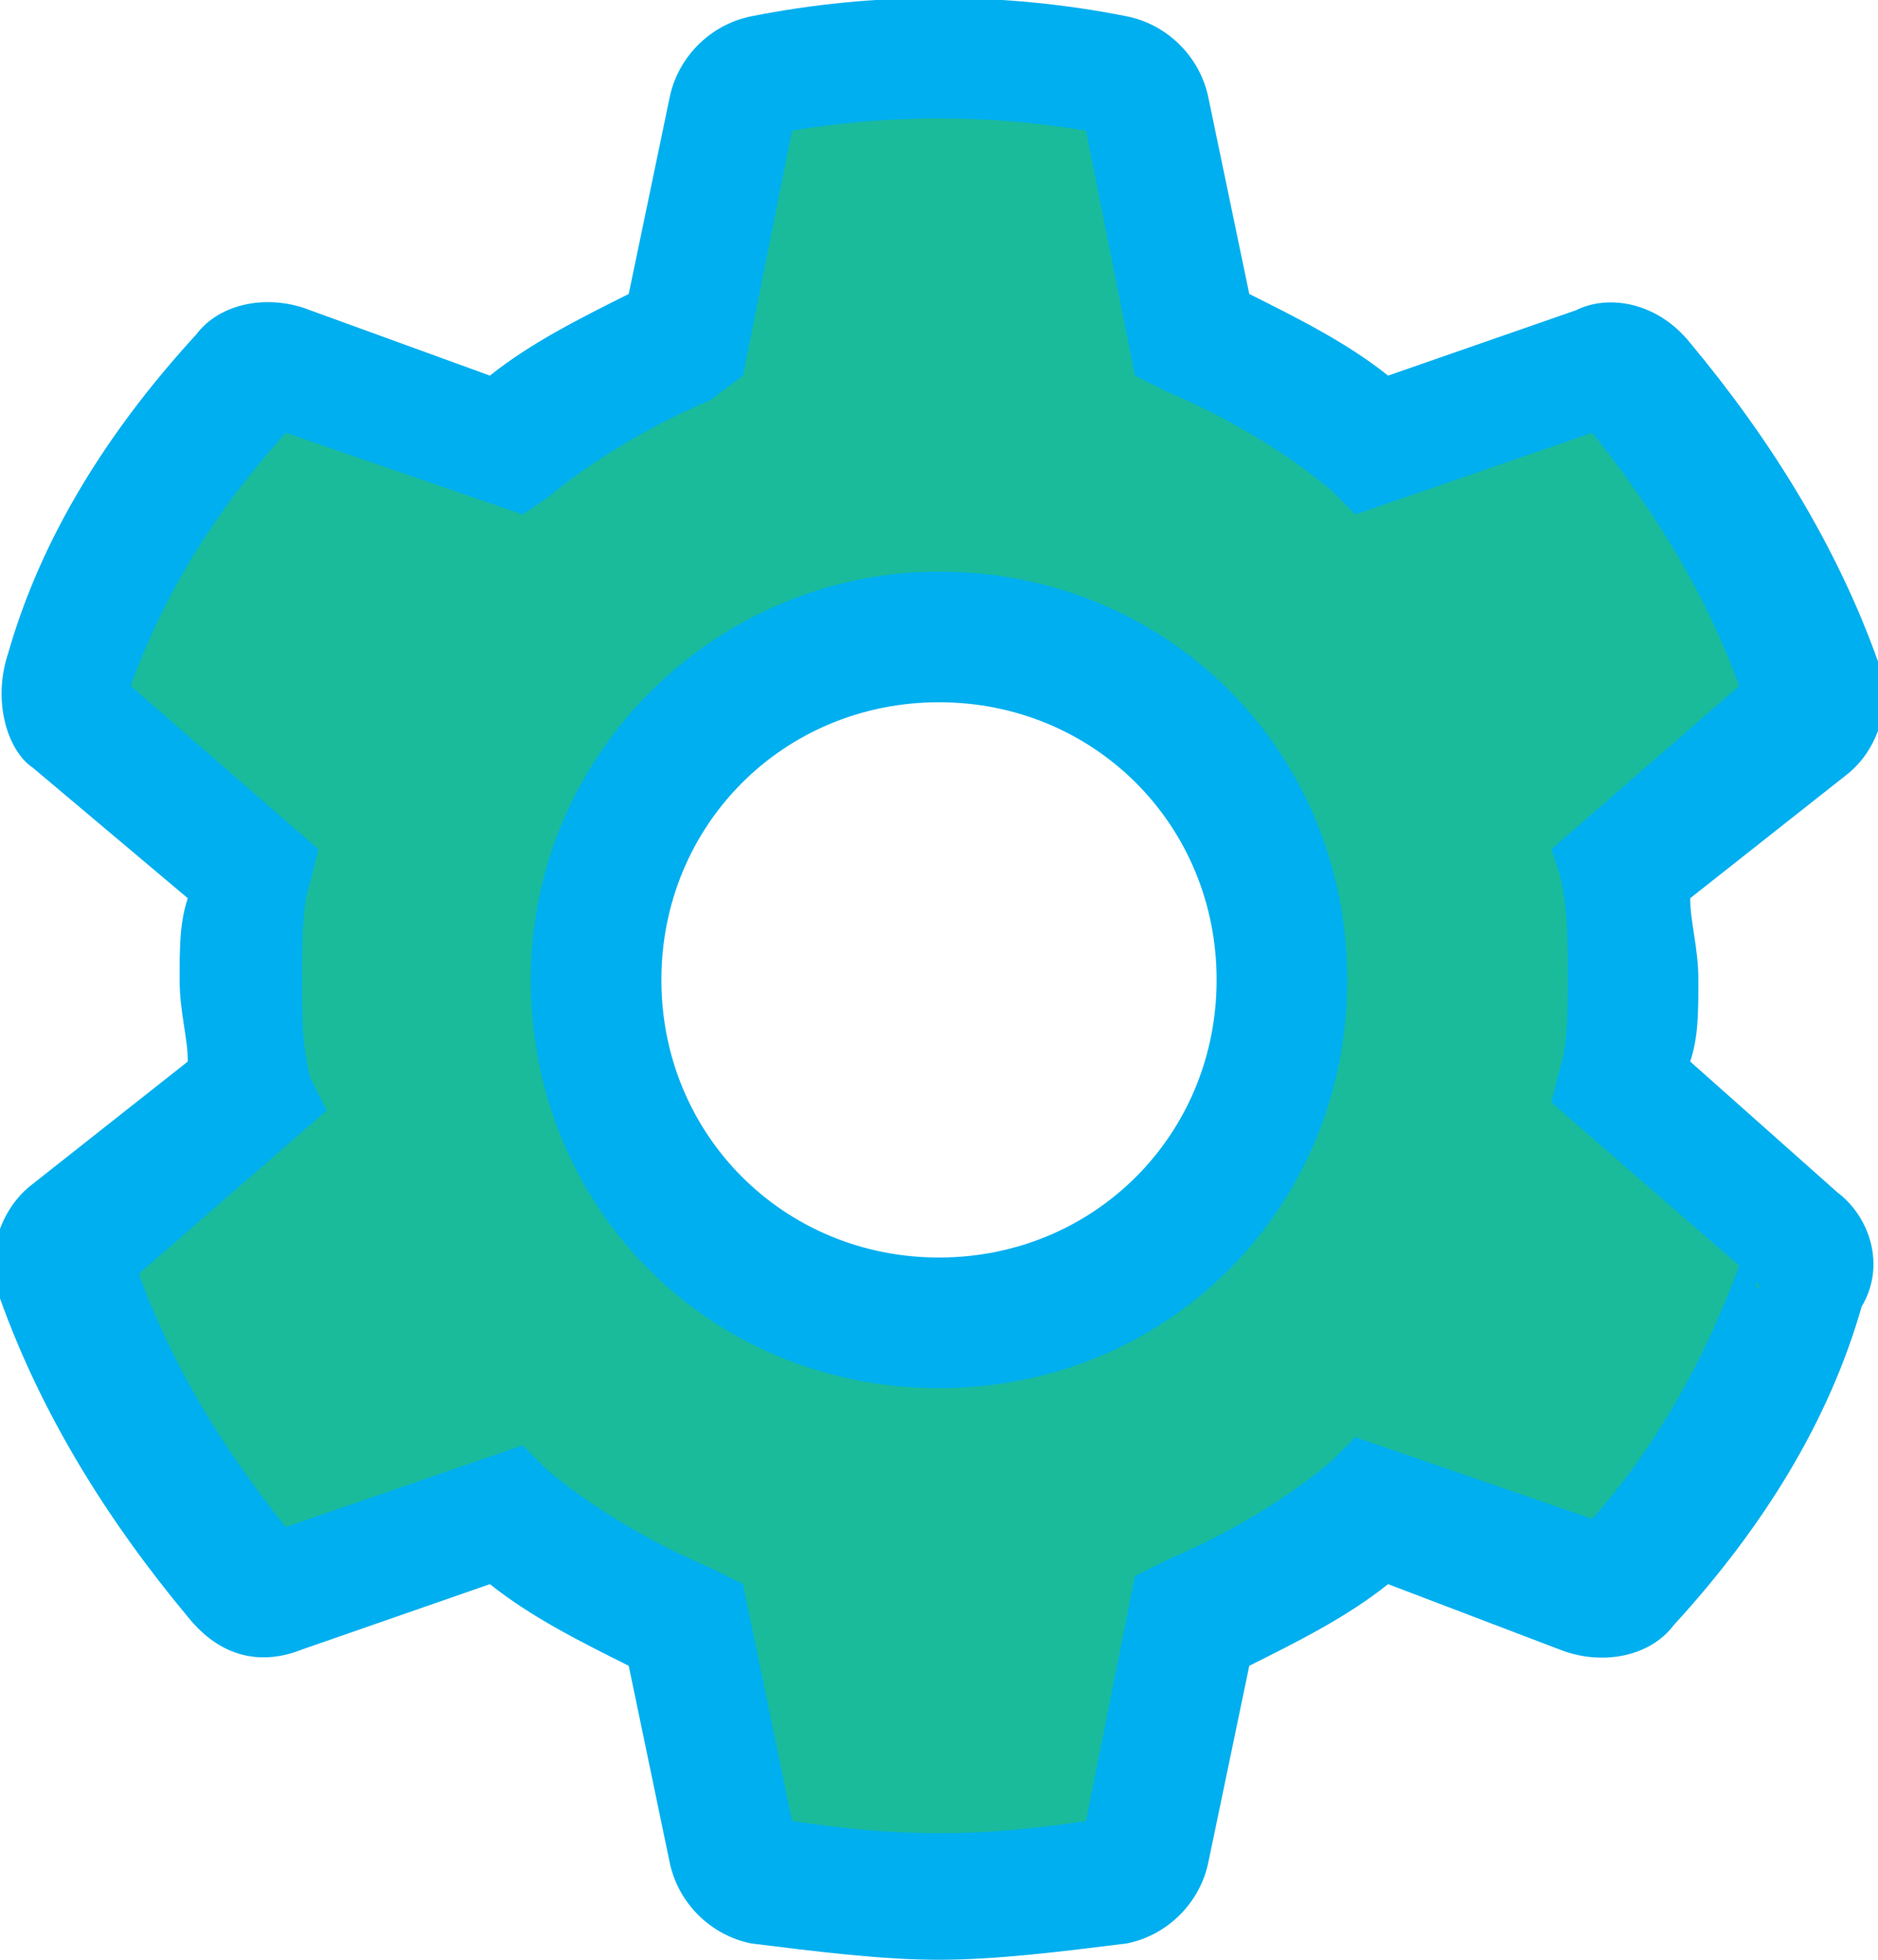 <?xml version="1.0" encoding="utf-8"?>
<!-- Generator: Adobe Illustrator 20.1.0, SVG Export Plug-In . SVG Version: 6.00 Build 0)  -->
<svg version="1.1" id="Settings" xmlns="http://www.w3.org/2000/svg" xmlns:xlink="http://www.w3.org/1999/xlink" x="0px" y="0px"
     viewBox="0 0 23 24" style="enable-background:new 0 0 23 24;" xml:space="preserve">
<style type="text/css">
    .st0{fill:#1abb9b;}
    .st1{fill:#00afef;}
</style>
<path id="fill" class="st0" d="M19.9,13.3c0.1-0.4,0.1-0.9,0.1-1.3c0-0.4,0-0.9-0.1-1.3L22,8.8c0.2-0.1,0.2-0.3,0.1-0.5
    C21.7,7,21,5.7,20,4.7c-0.1-0.2-0.3-0.2-0.5-0.1l-2.7,0.9c-0.7-0.5-1.4-1-2.2-1.3L14,1.4C14,1.2,13.8,1,13.6,1
    c-1.4-0.3-2.9-0.3-4.3,0C9.2,1,9,1.2,9,1.4L8.4,4.2C7.6,4.5,6.8,4.9,6.2,5.5L3.5,4.5C3.3,4.4,3.1,4.5,3,4.7C2,5.7,1.3,7,0.8,8.3
    C0.8,8.5,0.8,8.7,1,8.8l2.2,1.9C3.1,11.1,3,11.6,3,12c0,0.4,0,0.9,0.1,1.3L1,15.2c-0.2,0.1-0.2,0.3-0.1,0.5C1.3,17,2,18.3,3,19.3
    c0.1,0.2,0.3,0.2,0.5,0.1l2.7-0.9c0.7,0.5,1.4,1,2.2,1.3L9,22.6C9,22.8,9.2,23,9.4,23c0.7,0.1,1.4,0.2,2.1,0.2s1.4-0.1,2.1-0.2
    c0.2,0,0.3-0.2,0.4-0.4l0.5-2.8c0.8-0.3,1.6-0.8,2.2-1.3l2.7,0.9c0.2,0.1,0.4,0,0.5-0.1c0.9-1.1,1.7-2.3,2.1-3.7
    c0.1-0.2,0-0.4-0.1-0.5L19.9,13.3z M11.5,16.2c-2.4,0-4.2-1.9-4.2-4.2c0-2.3,1.9-4.2,4.2-4.2c2.3,0,4.2,1.9,4.2,4.2
    C15.7,14.3,13.8,16.2,11.5,16.2L11.5,16.2z"/>
<path id="outline" class="st1" d="M11.5,24c-0.7,0-1.5-0.1-2.3-0.2c-0.5-0.1-0.9-0.5-1-1l-0.5-2.4c-0.6-0.3-1.2-0.6-1.7-1l-2.3,0.8
    c-0.5,0.2-1,0.1-1.4-0.4c-1-1.2-1.8-2.5-2.3-3.9c-0.2-0.5,0-1.1,0.4-1.4L2.3,13c0-0.3-0.1-0.6-0.1-1c0-0.4,0-0.7,0.1-1L0.4,9.4
    C0.1,9.2-0.1,8.6,0.1,8c0.4-1.4,1.2-2.7,2.3-3.9c0.3-0.4,0.9-0.5,1.4-0.3L6,4.6c0.5-0.4,1.1-0.7,1.7-1l0.5-2.4c0.1-0.5,0.5-0.9,1-1
    c1.5-0.3,3.1-0.3,4.6,0c0.5,0.1,0.9,0.5,1,1l0.5,2.4c0.6,0.3,1.2,0.6,1.7,1l2.3-0.8c0.4-0.2,1-0.1,1.4,0.4c1,1.2,1.8,2.5,2.3,3.9
    c0.2,0.5,0,1.1-0.4,1.4L20.7,11c0,0.3,0.1,0.6,0.1,1c0,0.4,0,0.7-0.1,1l1.8,1.6c0.4,0.3,0.6,0.9,0.3,1.4c-0.4,1.4-1.2,2.7-2.3,3.9
    c-0.3,0.4-0.9,0.5-1.4,0.3L17,19.4c-0.5,0.4-1.1,0.7-1.7,1l-0.5,2.4c-0.1,0.5-0.5,0.9-1,1C13,23.9,12.2,24,11.5,24z M13.2,22.5
    C13.2,22.5,13.2,22.5,13.2,22.5L13.2,22.5z M9.8,22.5L9.8,22.5C9.8,22.5,9.8,22.5,9.8,22.5z M9.7,22.3c1.3,0.2,2.3,0.2,3.6,0l0.6-3
    l0.4-0.2c0.7-0.3,1.4-0.7,2-1.2l0.3-0.3l2.9,1c0.8-0.9,1.4-2,1.8-3.1l-2.3-2l0.1-0.4c0.1-0.3,0.1-0.7,0.1-1.2c0-0.4,0-0.8-0.1-1.2
    L19,10.4l2.3-2c-0.4-1.1-1-2.1-1.8-3.1l-2.9,1l-0.3-0.3c-0.6-0.5-1.3-0.9-2-1.2l-0.4-0.2l-0.6-3c-1.2-0.2-2.4-0.2-3.6,0l-0.6,3
    L8.7,4.9C8,5.2,7.3,5.6,6.7,6.1L6.4,6.3l-2.9-1C2.6,6.3,2,7.3,1.6,8.4l2.3,2l-0.1,0.4c-0.1,0.3-0.1,0.7-0.1,1.2c0,0.5,0,0.8,0.1,1.2
    L4,13.6l-2.3,2c0.4,1.1,1,2.1,1.8,3.1l2.9-1l0.3,0.3c0.6,0.5,1.3,0.9,2,1.2l0.4,0.2L9.7,22.3z M13.5,22.2
    C13.5,22.2,13.5,22.2,13.5,22.2C13.5,22.2,13.5,22.2,13.5,22.2z M9.5,22.2C9.5,22.2,9.5,22.2,9.5,22.2C9.5,22.2,9.5,22.2,9.5,22.2z
     M19.4,18.8C19.4,18.8,19.4,18.8,19.4,18.8C19.4,18.8,19.4,18.8,19.4,18.8z M3.6,18.8C3.6,18.8,3.6,18.8,3.6,18.8
    C3.6,18.8,3.6,18.8,3.6,18.8z M3.2,18.7C3.2,18.8,3.2,18.8,3.2,18.7L3.2,18.7z M19.8,18.7L19.8,18.7C19.8,18.7,19.8,18.7,19.8,18.7z
     M21.5,15.7C21.5,15.8,21.6,15.8,21.5,15.7L21.5,15.7z M1.5,15.7L1.5,15.7C1.5,15.8,1.5,15.7,1.5,15.7z M21.4,15.4
    C21.4,15.4,21.4,15.4,21.4,15.4C21.4,15.4,21.4,15.4,21.4,15.4z M1.6,15.4C1.6,15.4,1.6,15.4,1.6,15.4C1.6,15.4,1.6,15.4,1.6,15.4z
     M21.4,8.6C21.4,8.6,21.4,8.6,21.4,8.6C21.4,8.6,21.4,8.6,21.4,8.6z M1.6,8.6C1.6,8.6,1.6,8.6,1.6,8.6C1.6,8.6,1.6,8.6,1.6,8.6z
     M21.5,8.2C21.5,8.3,21.5,8.3,21.5,8.2L21.5,8.2z M1.4,8.2L1.4,8.2C1.5,8.2,1.4,8.2,1.4,8.2z M3.2,5.3C3.2,5.3,3.2,5.3,3.2,5.3
    L3.2,5.3z M19.8,5.2L19.8,5.2C19.8,5.3,19.8,5.3,19.8,5.2z M19.4,5.2C19.4,5.2,19.4,5.2,19.4,5.2C19.4,5.2,19.4,5.2,19.4,5.2z
     M3.6,5.2C3.6,5.2,3.6,5.2,3.6,5.2C3.6,5.2,3.6,5.2,3.6,5.2z M13.5,1.8C13.5,1.8,13.5,1.8,13.5,1.8C13.5,1.8,13.5,1.8,13.5,1.8z
     M9.5,1.8C9.5,1.8,9.5,1.8,9.5,1.8C9.5,1.8,9.5,1.8,9.5,1.8z M13.2,1.5C13.2,1.5,13.2,1.5,13.2,1.5L13.2,1.5z M9.8,1.5L9.8,1.5
    C9.8,1.5,9.8,1.5,9.8,1.5z M11.5,17c-2.8,0-5-2.2-5-5s2.3-5,5-5c2.8,0,5,2.2,5,5S14.3,17,11.5,17z M11.5,8.6c-1.9,0-3.4,1.5-3.4,3.4
    c0,1.9,1.5,3.4,3.4,3.4c1.9,0,3.4-1.5,3.4-3.4S13.4,8.6,11.5,8.6z"/>
</svg>